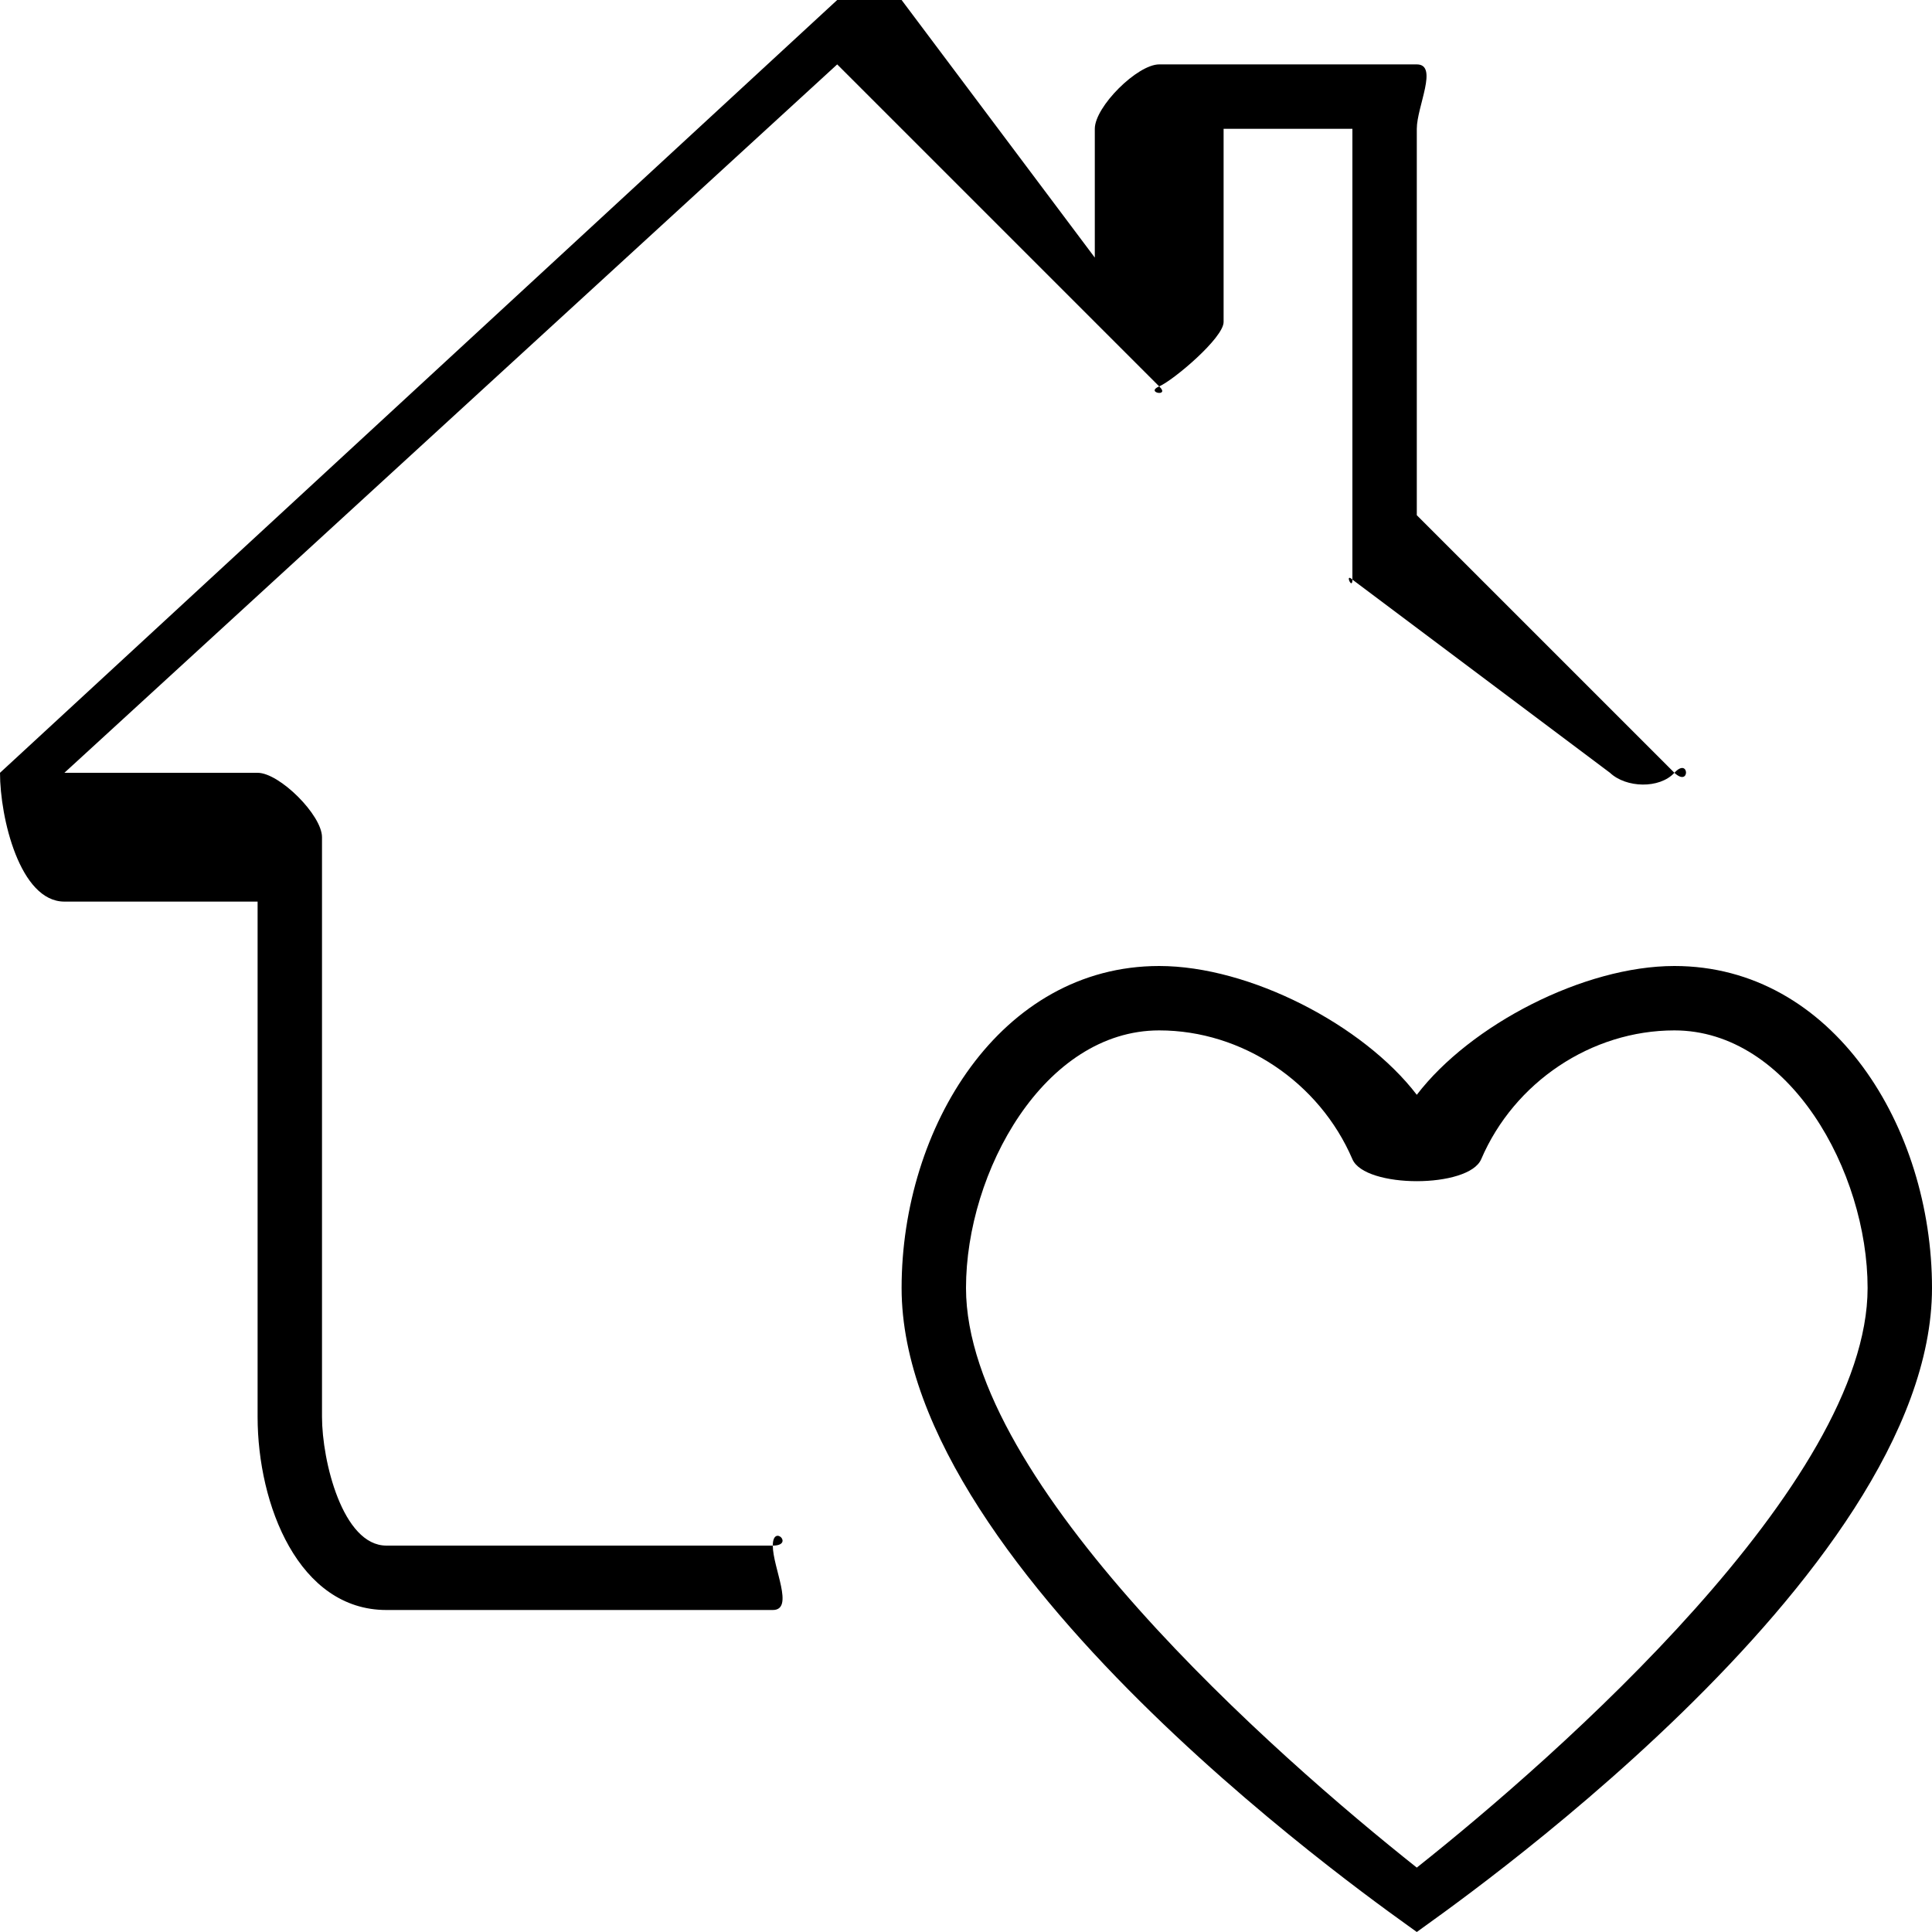 <svg width="30" height="30" viewBox="0 0 30 30" fill="none" xmlns="http://www.w3.org/2000/svg">
<g clip-path="url(#clip0)">
<path d="M22 30C21.871 30 22.11 30.084 22 30C21.689 29.766 14 24.488 14 20C14 17.504 15.536 15 18 15C19.403 15 21.167 15.913 22 17C22.832 15.913 24.596 15 26 15C28.464 15 30 17.504 30 20C30 24.489 22.311 29.764 22 30C22.129 30 21.89 30.082 22 30ZM18 16C16.215 16 15 18.192 15 20C15 23.029 19.813 27.266 22 29C24.186 27.264 29 23.025 29 20C29 18.192 27.785 16 26 16C24.709 16 23.512 16.805 23 18C22.805 18.455 21.195 18.455 21 18C20.487 16.805 19.291 16 18 16Z" fill="black"/>
<path d="M12 25H6C4.639 25 4 23.37 4 22V14H1C0.308 14 2.97949e-05 12.697 2.97949e-05 12C2.97949e-05 11.651 -0.252 12.227 2.97949e-05 12L13 -7.7486e-07C13.237 -0.221 13.764 -0.221 14 -7.7486e-07L17 4V2C17 1.657 17.66 1 18 1H22C22.34 1 22 1.657 22 2V8L26 12C26.249 12.233 26.232 11.748 26 12C25.768 12.251 25.25 12.236 25 12L21 9C20.875 8.885 21 9.173 21 9V2H19V5C19 5.247 18.224 5.902 18 6C17.774 6.098 18.179 6.168 18 6L13 1L1 12H4C4.34 12 5 12.657 5 13V22C5 22.685 5.32 24 6 24H12C12.341 24 12 23.657 12 24C12 24.343 12.341 25 12 25Z" fill="black"/>
</g>
<defs>
<clipPath id="clip0">
<rect width="30" height="30" fill="white"/>
</clipPath>
</defs>
</svg>
